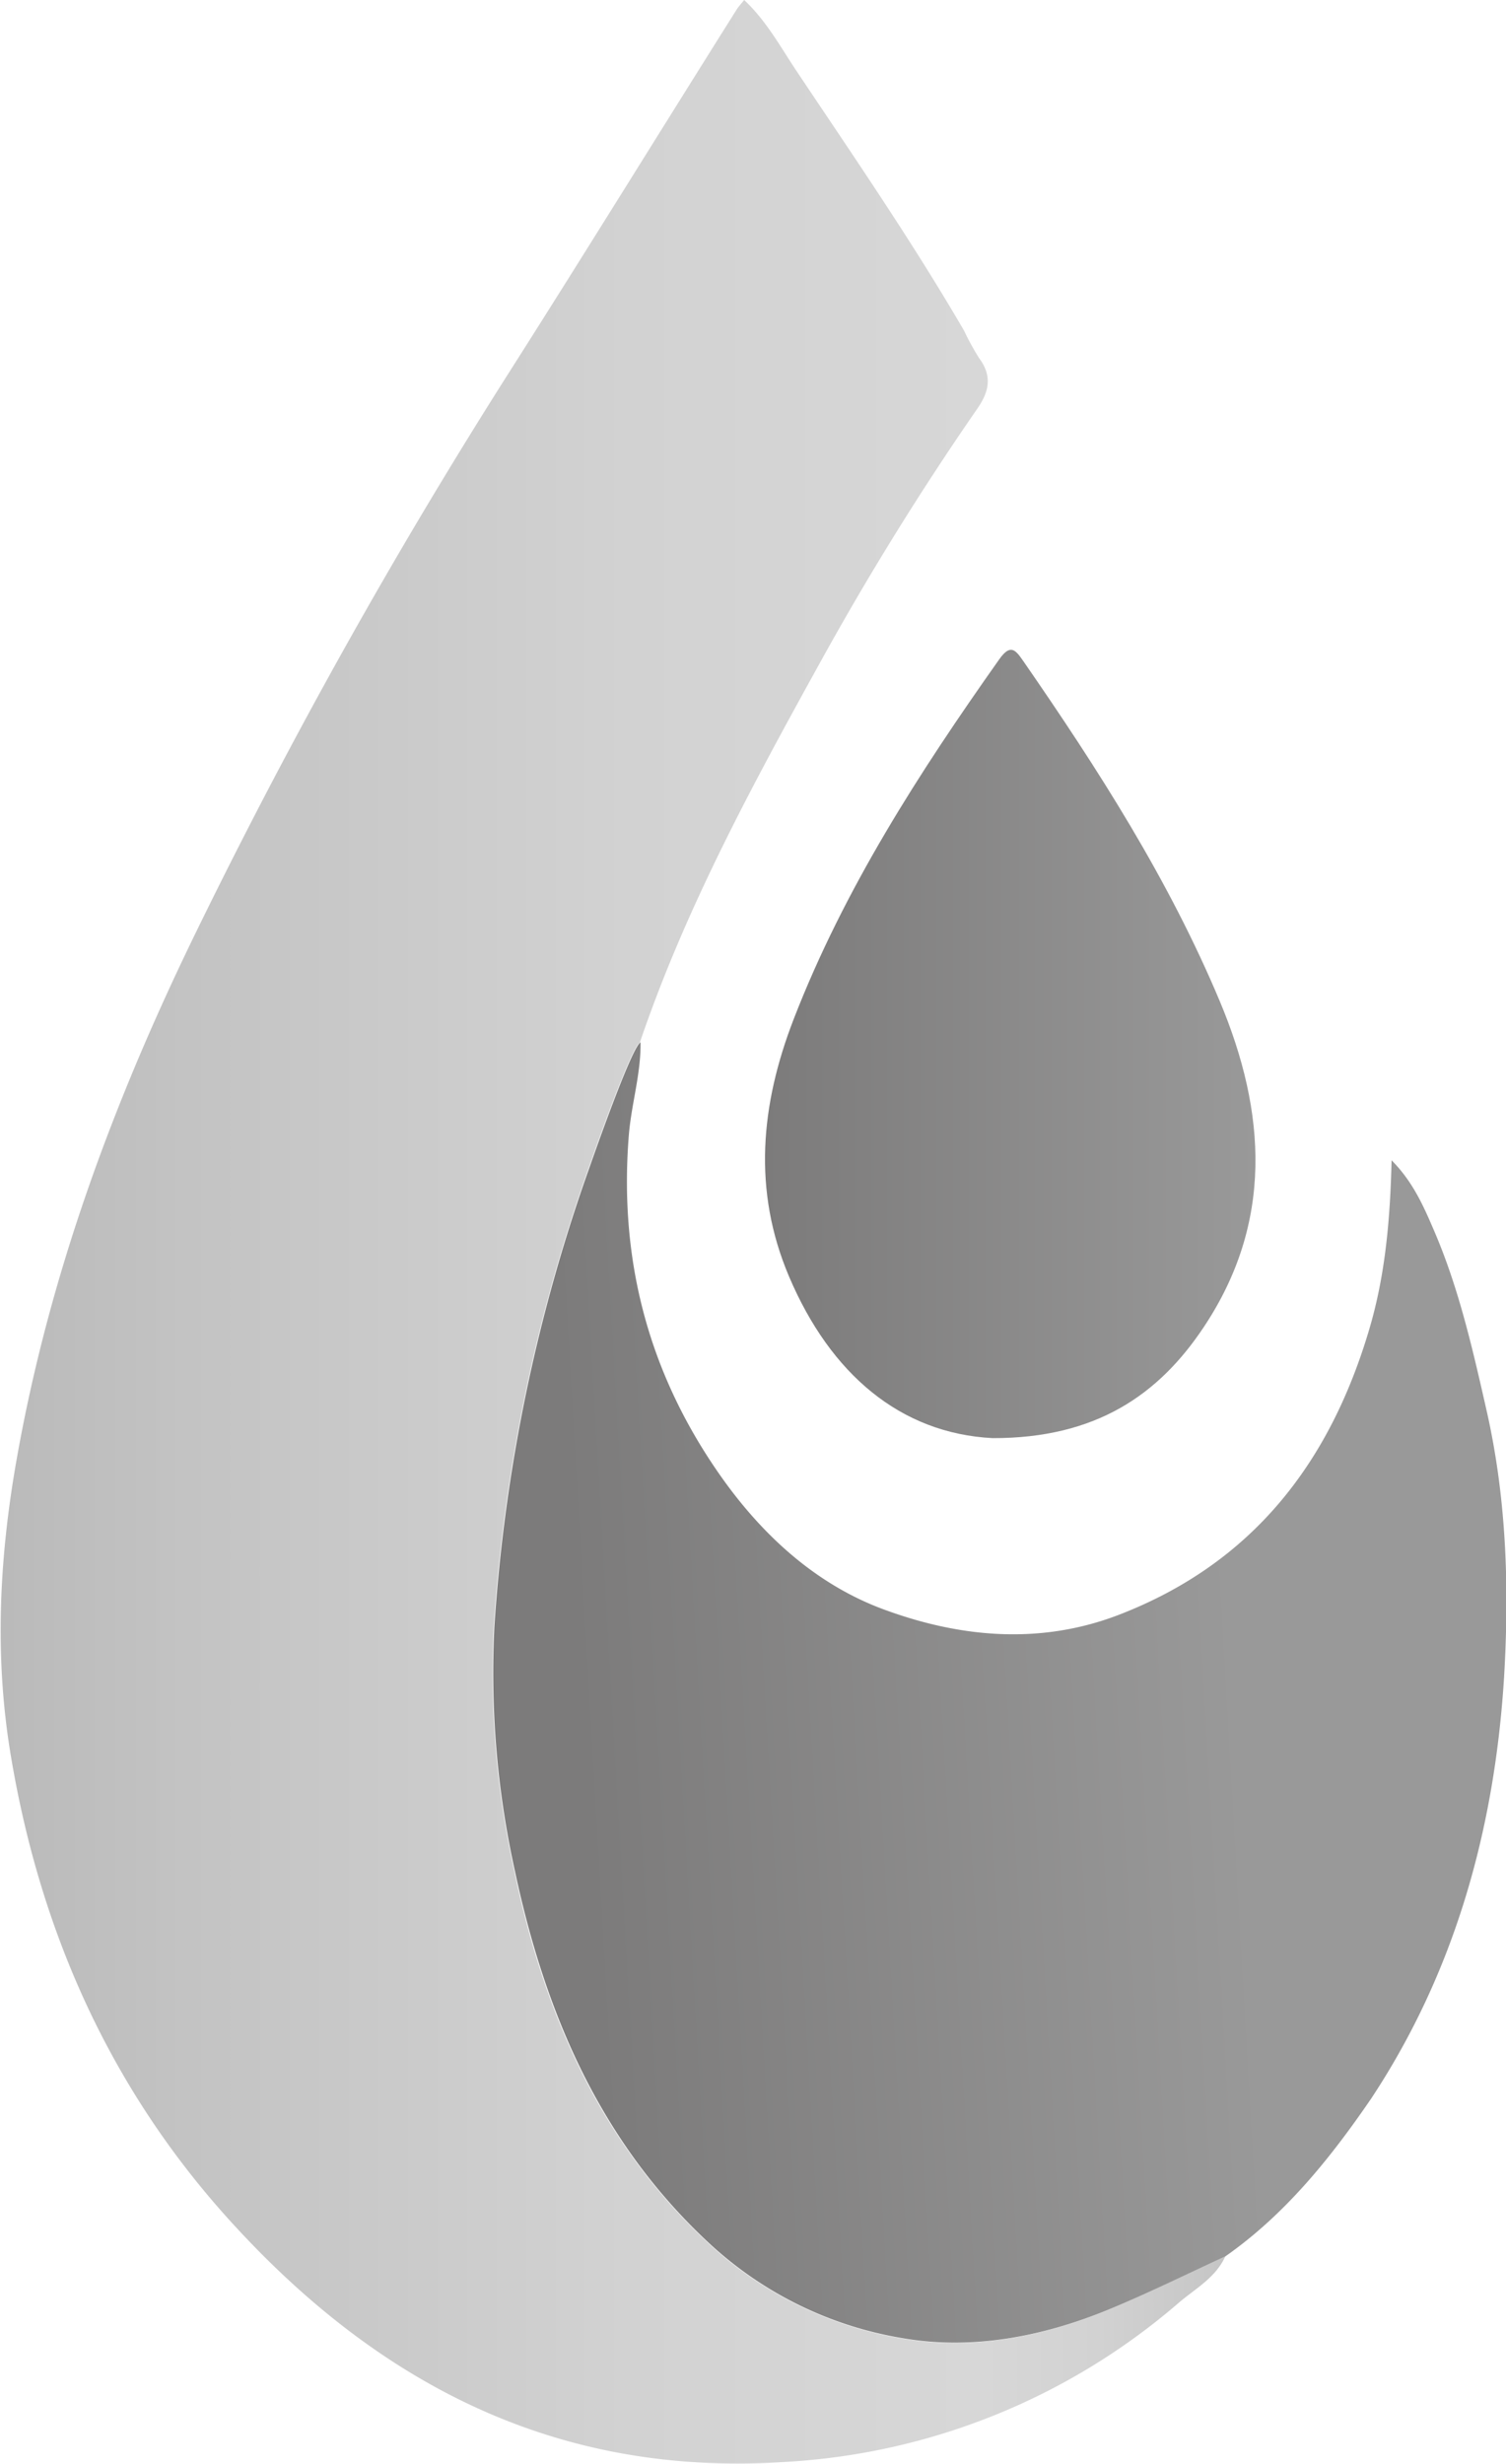 <svg xmlns="http://www.w3.org/2000/svg" xmlns:xlink="http://www.w3.org/1999/xlink" viewBox="0 0 200.35 327.67"><defs><linearGradient id="linear-gradient" x1="0.47" y1="163.84" x2="173.92" y2="163.84" gradientUnits="userSpaceOnUse"><stop offset="0" stop-color="#bababa"/><stop offset="0.14" stop-color="#c3c3c3"/><stop offset="0.48" stop-color="#d2d2d2"/><stop offset="0.75" stop-color="#d7d7d7"/><stop offset="0.84" stop-color="#d2d2d2"/><stop offset="0.94" stop-color="#c5c5c5"/><stop offset="1" stop-color="#bababa"/></linearGradient><linearGradient id="linear-gradient-2" x1="101.77" y1="138.84" x2="167.02" y2="138.84" gradientUnits="userSpaceOnUse"><stop offset="0" stop-color="#7c7b7b"/><stop offset="1" stop-color="#999"/></linearGradient><linearGradient id="linear-gradient-3" x1="77" y1="226.81" x2="164.41" y2="221.75" xlink:href="#linear-gradient-2"/></defs><g id="Layer_2" data-name="Layer 2"><g id="Layer_1-2" data-name="Layer 1"><path d="M163,300.09c-1.24,2.75-3.86,4.22-6,6a87.53,87.53,0,0,1-52.42,21.32c-30.41,2.06-54.28-10.31-74.08-32.18-15.85-17.5-25.09-38.29-29-61.39-2.26-13.18-1.64-26.4.69-39.61,4.35-24.76,13-48,24-70.49A760.53,760.53,0,0,1,68.1,48.94C78.16,33.11,88,17.16,98,1.27c.24-.38.56-.72,1-1.27,2.94,2.76,4.78,6.16,6.89,9.33,7.64,11.43,15.44,22.75,22.36,34.64a34.83,34.83,0,0,0,2,3.65c1.76,2.35,1.37,4.42-.22,6.71q-11.36,16.42-21,33.91c-9,16.28-17.88,32.67-23.9,50.39-1.12.73-5.19,12.08-6.77,16.59a225.06,225.06,0,0,0-12.67,61.09,121.73,121.73,0,0,0,2.69,32.34c4,19.11,11.45,36.45,26.22,50A49.73,49.73,0,0,0,120,311c9.23,1.61,18.62-.19,27.41-3.8C152.67,305,157.78,302.46,163,300.09Z" fill="url(#linear-gradient)"/><path d="M132.05,191.26c-12.25-.63-21.56-8.51-27.07-21.47-4.88-11.47-3.8-22.87.61-34.26,6.72-17.33,16.68-32.77,27.34-47.84,1.49-2.11,2.16-1.28,3.19.21,9.95,14.38,19.36,29.05,26.16,45.27,6.23,14.84,7.09,29.47-2.13,43.31C154.16,185.49,145.81,191.29,132.05,191.26Z" fill="url(#linear-gradient-2)"/><path d="M163,300.09c-5.17,2.37-10.28,4.9-15.53,7.07-8.79,3.61-18.18,5.41-27.41,3.8a49.73,49.73,0,0,1-25.38-12.32c-14.77-13.54-22.17-30.88-26.22-50a121.73,121.73,0,0,1-2.69-32.34,225.06,225.06,0,0,1,12.67-61.09c1.58-4.51,5.65-15.86,6.77-16.59.07,4.21-1.23,8.23-1.56,12.42-1.31,16.57,2.62,31.57,12.16,45.17,5.65,8.05,12.87,14.6,21.92,17.89,10,3.66,20.68,4.71,31.24.61,17.68-6.86,27.91-20.16,33.16-37.83,2.14-7.17,2.81-14.58,3-22.57,2.87,2.89,4.28,6.17,5.66,9.38,3.31,7.69,5.14,15.8,7,24,2.65,11.74,3,23.59,2.3,35.41-1.25,20-6.47,39.05-17.68,56C177,287,171,294.49,163,300.09Z" fill="url(#linear-gradient-3)"/></g></g></svg>